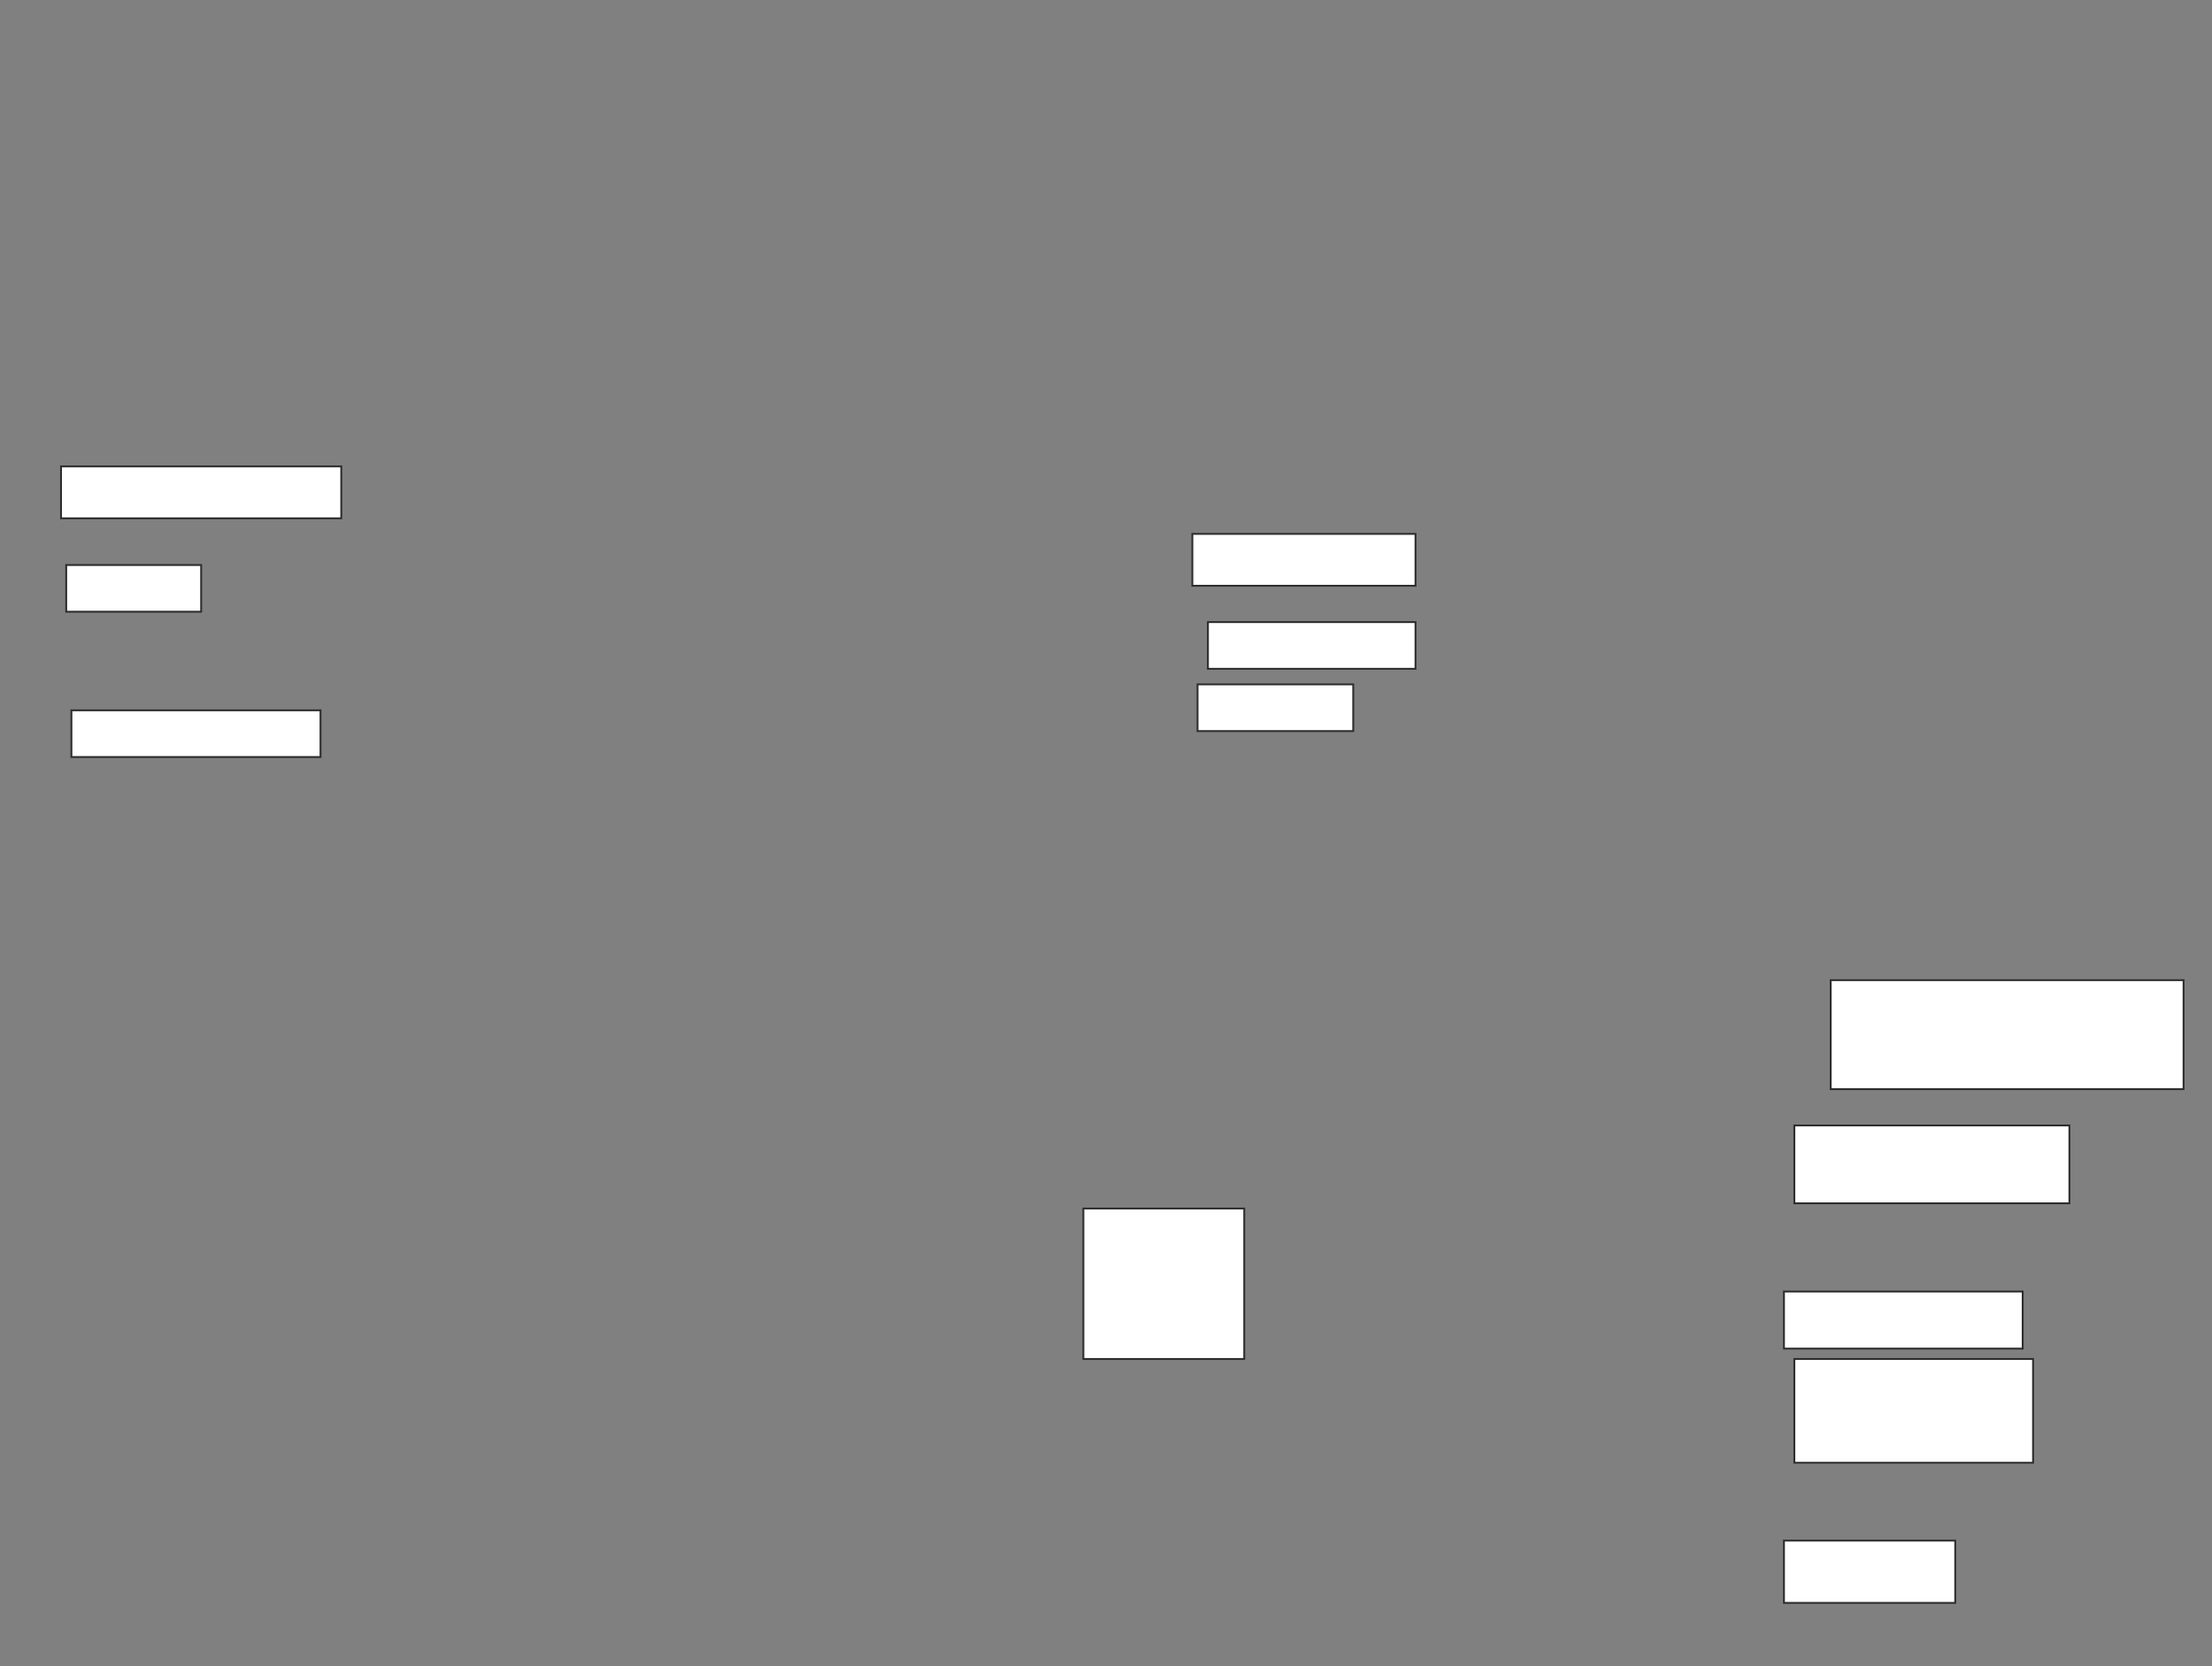 <svg xmlns="http://www.w3.org/2000/svg" width="1184" height="892">
 <rect width="100%" height="100%" fill="#808080" stroke="none"/>
 <!-- Created with Image Occlusion Enhanced -->
 <g>
  <title>Labels</title>
 </g>
 <g>
  <title>Masks</title>
  <rect id="9561aa426ea64c6b8d8150ef1d7739b2-ao-1" height="80.556" width="86.111" y="646.889" x="579.889" stroke="#2D2D2D" fill="#ffffff"/>
  <rect id="9561aa426ea64c6b8d8150ef1d7739b2-ao-2" height="58.333" width="188.889" y="524.667" x="979.889" stroke="#2D2D2D" fill="#ffffff"/>
  <rect id="9561aa426ea64c6b8d8150ef1d7739b2-ao-3" height="41.667" width="147.222" y="602.444" x="960.444" stroke="#2D2D2D" fill="#ffffff"/>
  <rect id="9561aa426ea64c6b8d8150ef1d7739b2-ao-4" height="30.556" width="127.778" y="691.333" x="954.889" stroke="#2D2D2D" fill="#ffffff"/>
  <rect id="9561aa426ea64c6b8d8150ef1d7739b2-ao-5" height="33.333" width="91.667" y="824.667" x="954.889" stroke="#2D2D2D" fill="#ffffff"/>
  <rect id="9561aa426ea64c6b8d8150ef1d7739b2-ao-6" height="55.556" width="127.778" y="727.444" x="960.444" stroke="#2D2D2D" fill="#ffffff"/>
  <rect id="9561aa426ea64c6b8d8150ef1d7739b2-ao-7" height="27.778" width="150" y="249.667" x="32.667" stroke="#2D2D2D" fill="#ffffff"/>
  <rect id="9561aa426ea64c6b8d8150ef1d7739b2-ao-8" height="25" width="72.222" y="302.444" x="35.444" stroke="#2D2D2D" fill="#ffffff"/>
  <rect id="9561aa426ea64c6b8d8150ef1d7739b2-ao-9" height="25" width="133.333" y="380.222" x="38.222" stroke="#2D2D2D" fill="#ffffff"/>
  <rect id="9561aa426ea64c6b8d8150ef1d7739b2-ao-10" height="27.778" width="119.444" y="285.778" x="638.222" stroke="#2D2D2D" fill="#ffffff"/>
  <rect id="9561aa426ea64c6b8d8150ef1d7739b2-ao-11" height="25" width="111.111" y="333" x="646.556" stroke="#2D2D2D" fill="#ffffff"/>
  
  <rect id="9561aa426ea64c6b8d8150ef1d7739b2-ao-13" height="25" width="83.333" y="366.333" x="641" stroke="#2D2D2D" fill="#ffffff"/>
 </g>
</svg>